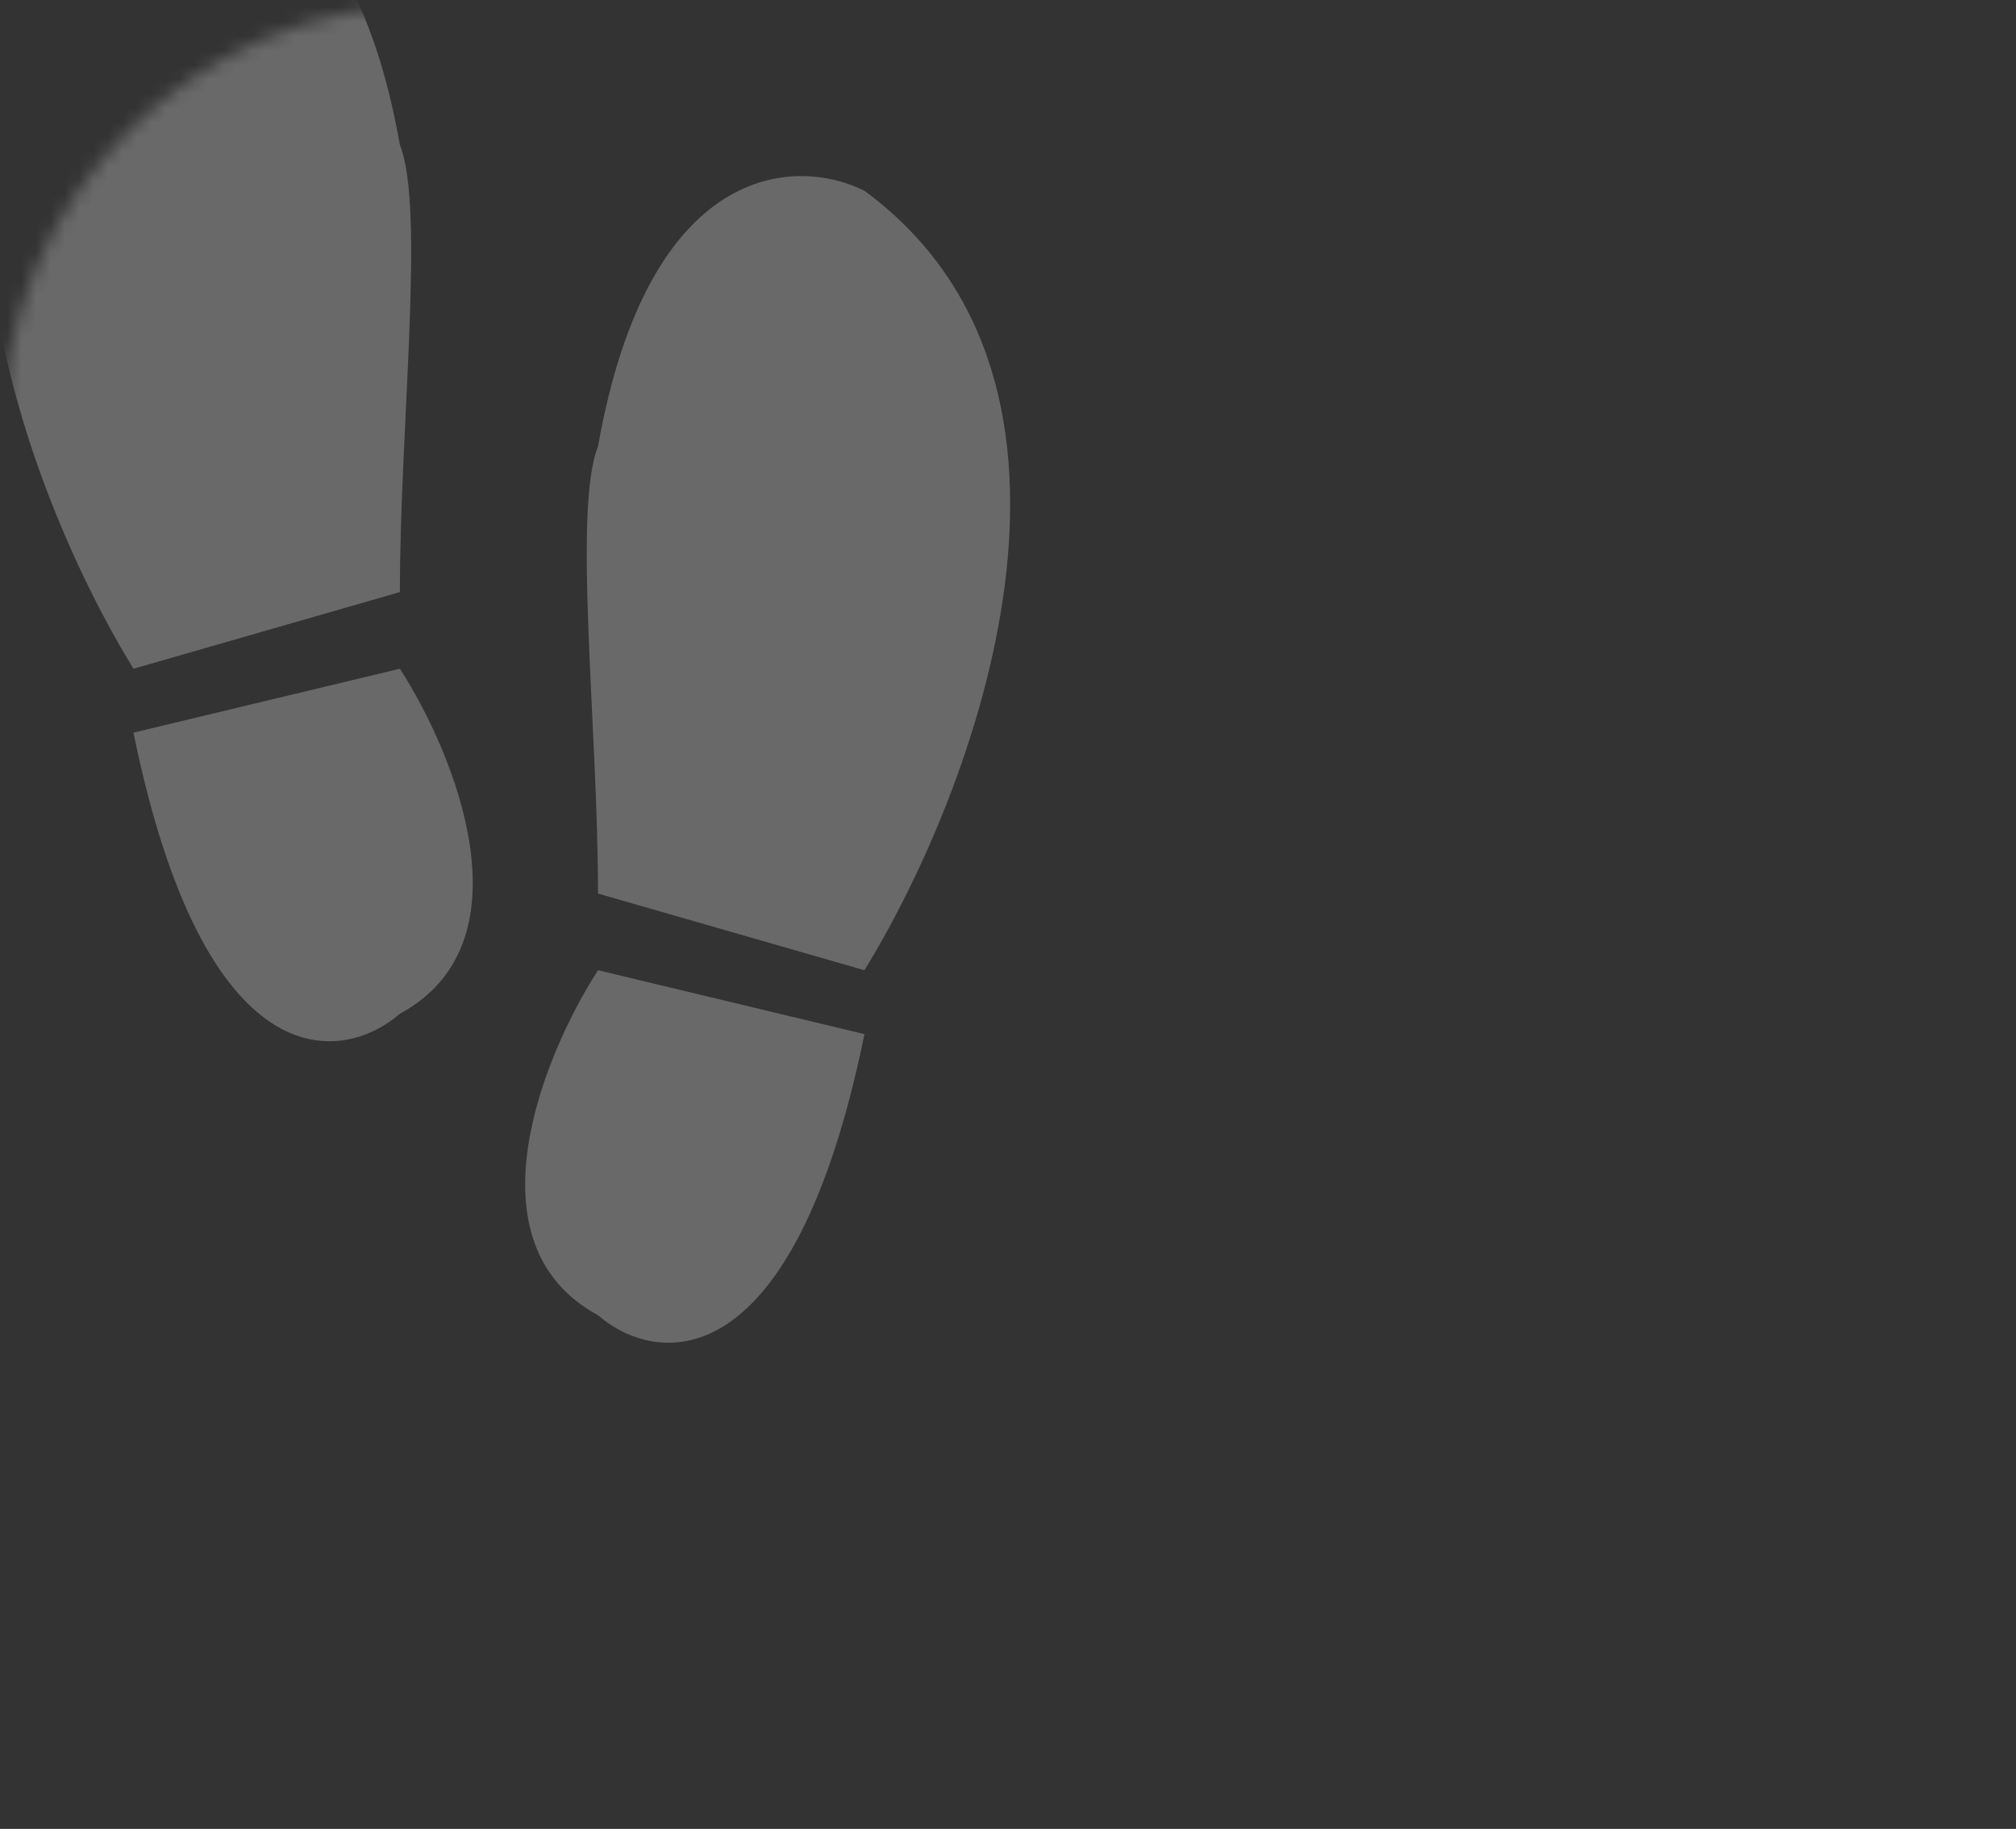 <svg width="140" height="127" viewBox="0 0 140 127" fill="none" xmlns="http://www.w3.org/2000/svg">
    <rect x="0" y="0" width="140" height="127" fill="#333333" stroke="none"/>
    <mask id="mask0_233_321" style="mask-type:alpha" maskUnits="userSpaceOnUse" x="0" y="0" width="140" height="127">
        <rect x="0.15" y="0.293" width="139" height="126" rx="30" fill="#C4D62D" fill-opacity="0.7"/>
    </mask>
    <g mask="url(#mask0_233_321)">
        <path d="M9.268 -7.687C-9.057 5.8 1.633 34.016 9.268 46.438L27.77 41.115C27.77 29.58 29.532 14.496 27.77 10.059C24.246 -9.816 13.967 -10.053 9.268 -7.687Z" fill="white" fill-opacity="0.38"/>
        <path d="M27.77 46.438L9.268 50.875C14.202 75.009 23.659 73.945 27.77 70.395C36.933 65.427 31.588 52.354 27.77 46.438Z" fill="white" fill-opacity="0.38"/>
        <path d="M60.031 13.249C78.357 26.736 67.667 54.952 60.031 67.374L41.529 62.05C41.529 50.516 39.767 35.431 41.529 30.995C45.054 11.12 55.332 10.883 60.031 13.249Z" fill="white" fill-opacity="0.38"/>
        <path d="M41.529 67.374L60.031 71.811C55.097 95.945 45.641 94.88 41.529 91.331C32.367 86.362 37.712 73.29 41.529 67.374Z" fill="white" fill-opacity="0.38"/>
    </g>
</svg>
